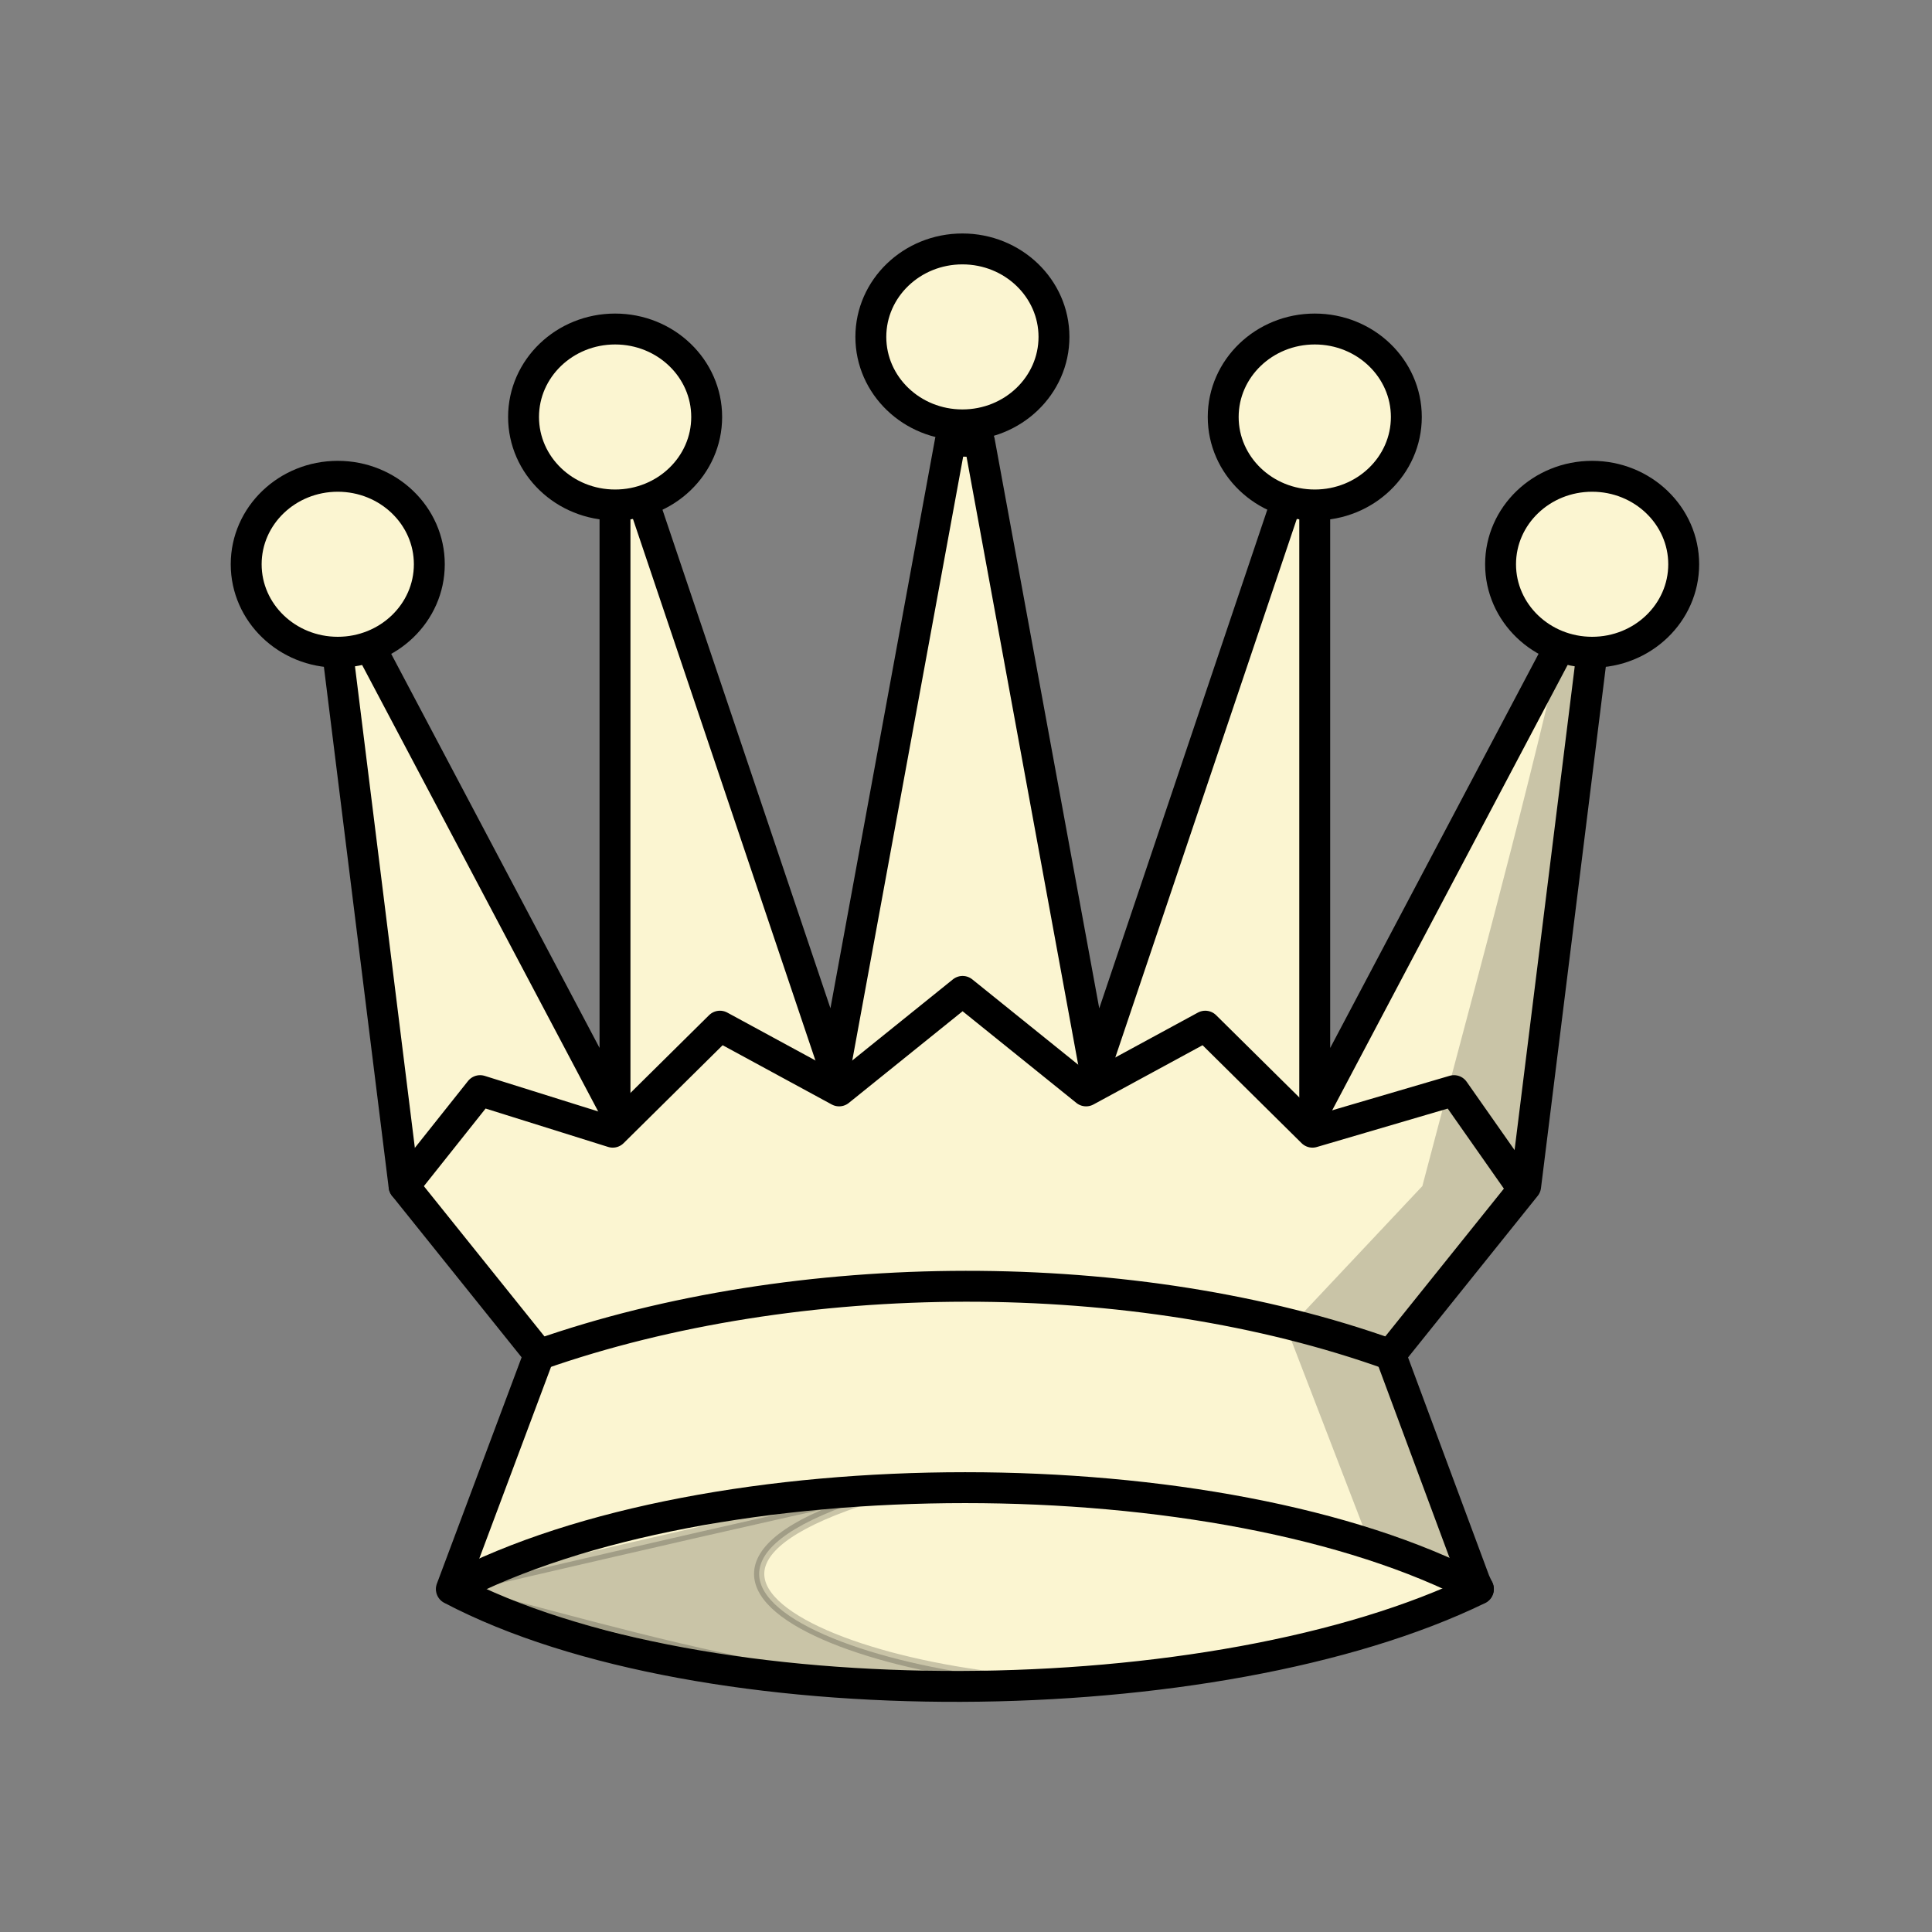 <?xml version="1.0" encoding="UTF-8"?>
<svg width="50mm" height="50mm" clip-rule="evenodd" fill-rule="evenodd" image-rendering="optimizeQuality" shape-rendering="geometricPrecision" text-rendering="geometricPrecision" version="1.1" viewBox="0 0 50 50" xmlns="http://www.w3.org/2000/svg" xmlns:cc="http://creativecommons.org/ns#" xmlns:dc="http://purl.org/dc/elements/1.1/" xmlns:rdf="http://www.w3.org/1999/02/22-rdf-syntax-ns#">
 <rect x="0" y="0" width="50" height="50" fill="#808080" stroke="none"/>
 <g transform="matrix(1.011 0 0 1.011 245.77 -289.9)" stroke-width=".989">
  <path d="m-218.77 298.04-2.955 16.09-4.91-14.573-0.718 0.113v15.495l-6.32-11.953-0.78 0.227 1.7 13.67 3.459 4.31-2.248 6.005c6.435 3.385 19.598 3.256 26.289 2e-3v0l-0.094-0.207-2.154-5.798 3.459-4.31 1.7-13.67-0.78-0.227-6.319 11.953v-15.495l-0.718-0.113-4.911 14.573-2.955-16.09z" fill="#fbf5d1" stroke="#000" stroke-linecap="round" stroke-linejoin="round" stroke-width=".791"/>
  <g fill="none" stroke="#000" stroke-linecap="round" stroke-linejoin="round" stroke-width=".791">
   <path d="m-204.16 317.11-1.716-2.446-3.623 1.064-2.744-2.714-3.051 1.657-3.161-2.547-3.161 2.547-3.051-1.657-2.744 2.714-3.395-1.064-1.945 2.446"/>
   <path d="m-231.53 327.42c6.57-3.457 19.71-3.457 26.279 0"/>
   <path d="m-229.29 321.42c6.602-2.316 15.244-2.345 21.783 0"/>
  </g>
  <g>
   <ellipse cx="-234.45" cy="301.19" rx="2.344" ry="2.252" fill="#fbf5d1" stroke="#000" stroke-linecap="round" stroke-linejoin="round" stroke-width=".791" style="paint-order:normal"/>
   <path d="m-231.54 327.43s13.45-3.144 11.114-2.468c-8.253 2.39 1.185 5.465 7.136 4.771-7.264 0.833-11.371-0.489-18.25-2.303z" opacity=".2" stroke="#000" stroke-width=".262px"/>
   <path d="m-203.12 303.21c-1.075 4.661-2.35 9.272-3.566 13.897l-3.459 3.678 2.116 5.492 2.778 1.145-2.248-6.005 3.459-4.31 1.701-13.67z" opacity=".2"/>
  </g>
  <g fill="#fbf5d1" stroke="#000" stroke-linecap="round" stroke-linejoin="round" stroke-width=".791">
   <ellipse cx="-227.35" cy="297.42" rx="2.344" ry="2.252" style="paint-order:normal"/>
   <ellipse cx="-218.46" cy="295.37" rx="2.344" ry="2.252" style="paint-order:normal"/>
   <ellipse cx="-209.44" cy="297.42" rx="2.344" ry="2.252" style="paint-order:normal"/>
   <ellipse cx="-202.34" cy="301.19" rx="2.344" ry="2.252" style="paint-order:normal"/>
  </g>
 </g>
</svg>
